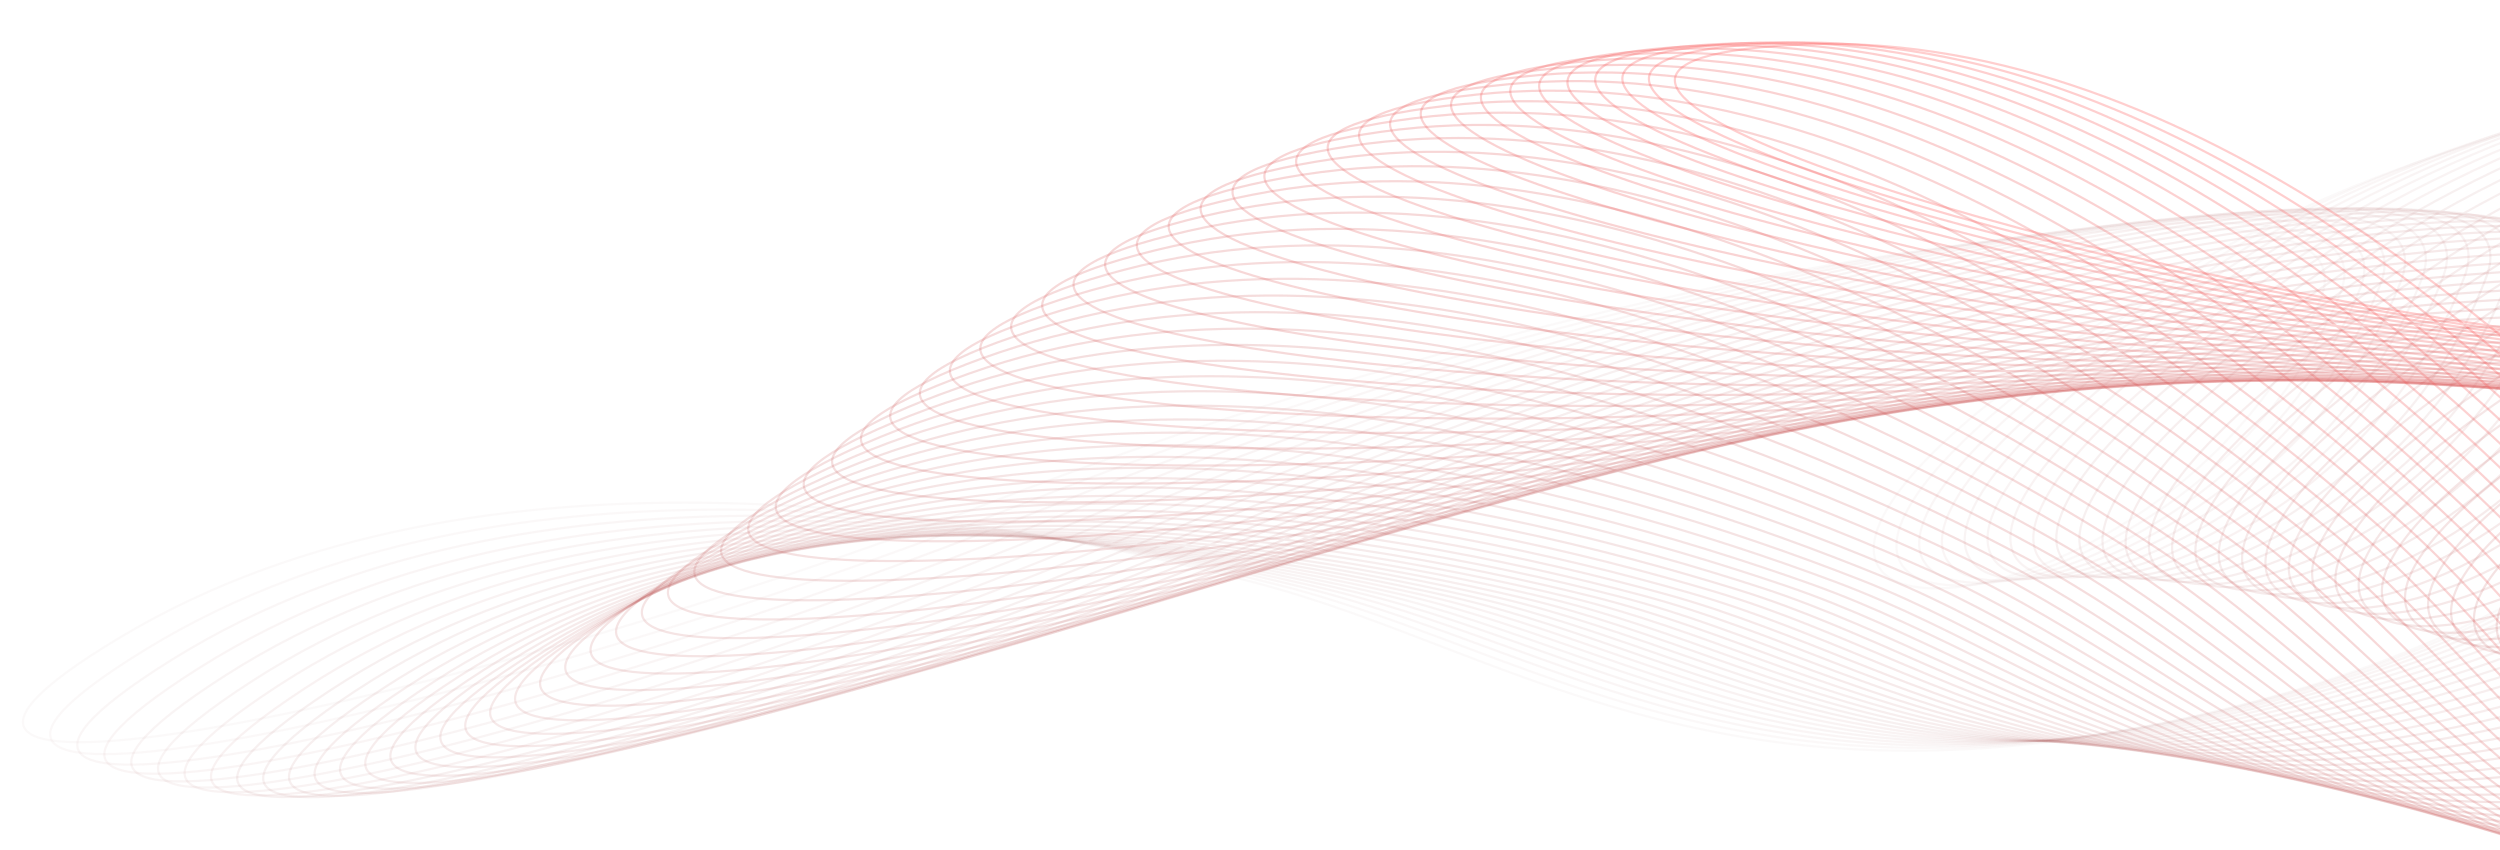 <svg width="1130" height="384" viewBox="0 0 1130 384" fill="none" xmlns="http://www.w3.org/2000/svg">
<g clip-path="url(#clip0_150_6860)">
<path opacity="0.1" d="M865.189 113.776C992.089 96.03 1064.92 97.9 1048.57 136.008C972.473 313.318 672.217 310.035 989.669 120.875C1086.51 63.169 1200.96 42.377 1233.06 39.161C1353.06 27.142 1290.62 241.051 1031.11 313.849C788.268 381.969 689.138 295.461 568.375 263.632C447.609 231.803 217.33 190.762 54.696 287.864C-107.938 384.966 211.926 317.913 449.467 226.453C639.503 153.285 799.117 123.016 865.189 113.776Z" stroke="#832525" stroke-opacity="0.3"/>
<path opacity="0.115" d="M874.247 112.498C1000.79 93.731 1073.52 95.015 1057.52 133.251C983.107 311.154 683.302 310.29 998.587 118.594C1094.77 60.114 1208.86 38.402 1240.88 34.928C1360.57 21.943 1300.11 236.332 1041.65 311.212C799.795 381.281 700.068 295.582 579.218 264.73C458.373 233.877 228.106 194.696 66.583 293.097C-94.941 391.499 223.822 321.876 460.181 228.512C649.271 153.821 808.363 122.27 874.247 112.498Z" stroke="#852626" stroke-opacity="0.3"/>
<path opacity="0.131" d="M883.45 111.43C1009.64 91.771 1082.26 92.54 1066.59 130.885C993.677 309.295 694.351 310.55 1007.64 116.646C1103.21 57.492 1216.94 34.977 1248.89 31.277C1368.29 17.447 1309.6 232.24 1052.13 308.939C811.209 380.711 710.971 295.725 590.079 265.73C469.183 235.735 238.978 198.186 78.479 297.718C-82.02 397.251 235.691 325.382 470.947 230.358C659.152 154.339 817.749 121.666 883.45 111.43Z" stroke="#872727" stroke-opacity="0.3"/>
<path opacity="0.146" d="M892.798 110.574C1018.65 90.153 1091.16 90.483 1075.78 128.918C1004.19 307.751 705.349 310.817 1016.82 115.038C1111.84 55.312 1225.24 32.111 1257.11 28.218C1376.23 13.667 1319.09 228.792 1062.55 307.041C822.498 380.263 721.84 295.893 600.937 266.633C480.03 237.373 249.936 201.221 90.368 301.714C-69.2 402.207 247.518 328.423 481.755 231.986C669.145 154.836 827.269 121.207 892.798 110.574Z" stroke="#892828" stroke-opacity="0.3"/>
<path opacity="0.161" d="M902.297 109.93C1027.84 88.88 1100.23 88.847 1085.1 127.355C1014.65 306.528 716.301 311.091 1026.15 113.772C1120.68 53.577 1233.77 29.809 1265.56 25.757C1384.41 10.611 1328.59 225.999 1072.92 305.525C833.664 379.943 732.684 296.086 611.797 267.435C490.914 238.784 260.976 203.788 102.239 305.071C-56.498 406.354 259.294 330.99 492.605 233.389C679.252 155.308 836.929 120.89 902.297 109.93Z" stroke="#8B2929" stroke-opacity="0.3"/>
<path opacity="0.176" d="M911.957 109.498C1037.2 87.955 1109.48 87.635 1094.55 126.199C1025.07 305.631 727.203 311.373 1035.64 112.849C1129.73 52.287 1242.53 28.075 1274.25 23.898C1392.84 8.283 1338.13 223.87 1083.23 304.398C844.707 379.754 743.49 296.305 622.662 268.134C501.832 239.964 272.091 205.881 114.082 307.78C-43.927 409.679 271.012 333.076 503.495 234.563C689.482 155.752 846.75 120.715 911.957 109.498Z" stroke="#8E2A2A" stroke-opacity="0.3"/>
<path opacity="0.192" d="M921.789 109.279C1046.75 87.378 1118.92 86.85 1104.15 125.453C1035.44 305.067 738.063 311.665 1045.28 112.275C1139.01 51.448 1251.54 26.914 1283.2 22.646C1401.54 6.692 1347.71 222.414 1093.5 303.667C855.631 379.7 754.269 296.552 633.522 268.732C512.782 240.912 283.277 207.493 125.889 309.836C-31.499 412.179 282.666 334.678 514.422 235.506C699.825 156.169 856.723 120.683 921.789 109.279Z" stroke="#902B2B" stroke-opacity="0.3"/>
<path opacity="0.207" d="M931.783 109.274C1056.5 87.151 1128.55 86.494 1113.91 125.119C1045.76 304.837 748.869 311.967 1055.1 112.048C1148.51 51.059 1260.8 26.326 1292.4 22.002C1410.52 5.838 1357.33 221.634 1103.74 303.334C866.432 379.785 765.01 296.826 644.387 269.225C523.759 241.624 294.527 208.619 137.651 311.234C-19.227 413.848 294.246 335.792 525.383 236.216C710.293 156.555 866.846 120.792 931.783 109.274Z" stroke="#922C2C" stroke-opacity="0.3"/>
<path opacity="0.222" d="M941.954 109.48C1066.44 87.272 1138.39 86.565 1123.81 125.197C1056.04 304.944 759.626 312.28 1065.07 112.168C1158.25 51.121 1270.34 26.312 1301.88 21.966C1419.79 5.722 1367 221.533 1113.93 303.401C877.108 380.009 775.719 297.129 655.241 269.615C534.767 242.1 305.844 209.259 149.367 311.972C-7.111 414.685 305.754 336.419 536.38 236.692C720.883 156.911 877.135 121.042 941.954 109.48Z" stroke="#942C2C" stroke-opacity="0.3"/>
<path opacity="0.237" d="M952.297 109.896C1076.58 87.741 1148.41 87.062 1133.88 125.685C1066.29 305.386 770.34 312.602 1075.23 112.633C1168.24 51.629 1280.13 26.868 1311.62 22.536C1429.34 6.34 1376.73 222.108 1124.08 303.866C887.661 380.371 786.401 297.459 666.101 269.9C545.806 242.34 317.227 209.41 161.036 312.05C4.844 414.689 317.187 336.557 547.414 236.933C731.592 157.233 887.586 121.431 952.297 109.896Z" stroke="#962D2D" stroke-opacity="0.3"/>
<path opacity="0.253" d="M962.813 110.522C1086.92 88.555 1158.63 87.985 1144.1 126.581C1076.49 306.163 781.001 312.936 1085.54 113.443C1178.46 52.585 1290.19 27.994 1321.63 23.709C1439.18 7.691 1386.49 223.358 1134.19 304.73C898.091 380.873 797.046 297.819 676.955 270.082C556.864 242.345 328.671 209.076 172.654 311.472C16.637 413.867 328.543 336.21 558.473 236.94C742.42 157.525 898.198 121.96 962.813 110.522Z" stroke="#982E2E" stroke-opacity="0.3"/>
<path opacity="0.268" d="M973.501 111.356C1097.45 89.712 1169.05 89.327 1154.47 127.882C1086.65 307.27 791.614 313.279 1096.04 114.594C1188.91 53.982 1300.51 29.682 1331.91 25.479C1449.3 9.766 1396.32 225.275 1144.26 305.986C908.396 381.512 807.664 298.204 687.81 270.16C567.961 242.116 340.184 208.261 184.23 310.243C28.277 412.224 339.829 335.381 569.575 236.716C753.371 157.784 908.967 122.625 973.501 111.356Z" stroke="#9A2F2F" stroke-opacity="0.3"/>
<path opacity="0.283" d="M984.36 112.397C1108.17 91.209 1179.66 91.087 1165 129.584C1096.76 308.705 802.178 313.632 1106.69 116.083C1199.58 55.818 1311.08 31.93 1342.45 27.842C1459.69 12.561 1406.18 227.853 1154.29 307.632C918.584 382.286 818.244 298.619 698.664 270.138C579.084 241.658 351.767 206.972 195.768 308.371C39.769 409.771 351.048 334.077 580.714 236.264C764.446 158.014 919.896 123.429 984.36 112.397Z" stroke="#9C3030" stroke-opacity="0.3"/>
<path opacity="0.298" d="M995.376 113.642C1119.08 93.042 1190.46 93.257 1175.66 131.681C1106.83 310.461 812.693 313.995 1117.5 117.907C1210.49 58.087 1321.9 34.728 1353.23 30.789C1470.35 16.064 1416.07 231.08 1164.26 309.66C928.642 383.192 828.797 299.058 709.518 270.016C590.239 240.973 363.422 205.216 207.272 305.868C51.121 406.52 362.202 332.305 591.885 235.588C775.633 158.214 930.971 124.368 995.376 113.642Z" stroke="#9E3131" stroke-opacity="0.3"/>
<path opacity="0.314" d="M1006.56 115.089C1130.16 95.205 1201.42 95.833 1186.46 134.167C1116.84 312.53 823.166 314.366 1128.46 120.058C1221.59 60.781 1332.94 38.068 1364.25 34.31C1481.25 20.263 1425.98 234.943 1174.19 312.061C938.577 384.225 839.312 299.524 720.373 269.796C601.433 240.067 375.159 203.005 218.756 302.744C62.352 402.484 373.305 330.073 603.106 234.693C786.945 158.388 942.202 125.442 1006.56 115.089Z" stroke="#A03232" stroke-opacity="0.3"/>
<path opacity="0.329" d="M1017.89 116.736C1141.41 97.694 1212.55 98.805 1197.38 137.034C1126.8 314.905 833.589 314.744 1139.56 122.532C1232.91 63.895 1344.21 41.941 1375.48 38.396C1492.39 25.146 1435.9 239.426 1184.06 314.825C948.392 385.38 849.801 300.014 731.232 269.481C612.663 238.947 386.981 200.351 230.228 299.017C73.475 397.683 384.361 327.393 614.363 233.584C798.369 158.537 953.572 126.65 1017.89 116.736Z" stroke="#A33333" stroke-opacity="0.3"/>
<path opacity="0.344" d="M1029.36 118.58C1152.81 100.502 1223.83 102.168 1208.42 140.274C1136.7 317.575 843.965 315.13 1150.8 125.323C1244.4 67.42 1355.68 46.336 1386.93 43.035C1503.73 30.697 1445.83 244.514 1193.86 317.942C958.08 386.653 860.257 300.528 742.097 269.074C623.937 237.62 398.895 197.27 241.702 294.704C84.509 392.137 395.383 324.278 625.674 232.271C809.907 158.666 965.083 127.992 1029.36 118.58Z" stroke="#A53434" stroke-opacity="0.3"/>
<path opacity="0.359" d="M1040.97 120.615C1164.36 103.621 1235.25 105.908 1219.56 143.875C1146.52 320.528 854.297 315.521 1162.15 128.422C1256.07 71.344 1367.33 51.237 1398.55 48.21C1515.26 36.896 1455.74 250.182 1203.59 321.396C967.648 388.034 870.675 301.062 752.967 268.578C635.254 236.093 410.911 193.777 253.194 289.823C95.476 385.87 406.383 320.739 637.034 230.76C821.551 158.776 976.717 129.464 1040.97 120.615Z" stroke="#A73535" stroke-opacity="0.3"/>
<path opacity="0.375" d="M1052.7 122.841C1176.04 107.044 1246.79 110.018 1230.78 147.828C1156.29 323.754 864.587 315.916 1173.61 131.821C1267.88 75.659 1379.14 56.632 1410.34 53.908C1526.96 43.725 1465.61 256.41 1213.25 325.173C977.099 389.519 881.073 301.618 763.849 267.997C646.625 234.376 423.038 189.892 264.719 284.4C106.4 378.907 417.374 316.796 648.448 229.061C833.31 158.872 988.48 131.066 1052.7 122.841Z" stroke="#A93636" stroke-opacity="0.3"/>
<path opacity="0.39" d="M1064.55 125.25C1187.84 110.759 1258.44 114.481 1242.08 152.117C1165.96 327.234 874.833 316.313 1185.16 135.507C1279.84 80.35 1391.09 62.501 1422.27 60.107C1538.79 51.16 1475.44 263.171 1222.82 329.257C986.426 391.097 891.432 302.191 774.741 267.334C658.049 232.477 435.281 185.634 276.291 278.455C117.302 371.277 428.368 312.462 659.926 227.182C845.17 158.957 1000.36 132.795 1064.55 125.25Z" stroke="#AB3737" stroke-opacity="0.3"/>
<path opacity="0.405" d="M1076.5 127.84C1199.74 114.759 1270.18 119.287 1253.44 156.732C1175.56 330.958 885.042 316.711 1196.8 139.473C1291.91 85.404 1403.17 68.829 1434.31 66.792C1550.73 59.176 1485.19 270.438 1232.29 333.629C995.64 392.761 901.765 302.781 785.654 266.595C669.538 230.409 447.652 181.026 287.931 272.019C128.21 363.013 439.38 307.76 671.464 225.135C857.127 159.035 1012.34 134.65 1076.5 127.84Z" stroke="#AD3838" stroke-opacity="0.3"/>
<path opacity="0.42" d="M1088.54 130.601C1211.71 119.029 1281.98 124.418 1264.83 161.654C1185.06 334.906 895.213 317.108 1208.49 143.705C1304.07 90.805 1415.33 75.593 1446.45 73.937C1562.75 67.746 1494.87 278.18 1241.67 338.271C1004.73 394.502 912.07 303.384 796.578 265.782C681.081 228.181 460.156 176.09 299.65 265.119C139.145 354.148 450.422 302.707 683.066 222.931C869.18 159.11 1024.4 136.626 1088.54 130.601Z" stroke="#AF3939" stroke-opacity="0.3"/>
<path opacity="0.436" d="M1100.65 133.531C1223.76 123.56 1293.84 129.861 1276.26 166.869C1194.47 339.064 905.352 317.504 1220.24 148.191C1316.3 96.539 1427.56 82.774 1458.65 81.522C1574.83 76.842 1504.45 286.368 1250.94 343.163C1013.71 396.31 922.349 304.001 807.524 264.904C692.699 225.807 472.804 170.854 311.472 257.788C150.139 344.722 461.513 297.33 694.743 220.584C881.331 159.188 1036.56 138.722 1100.65 133.531Z" stroke="#B13A3A" stroke-opacity="0.3"/>
<path opacity="0.451" d="M1112.84 136.619C1235.86 128.335 1305.73 135.594 1287.69 172.357C1203.77 343.41 915.448 317.895 1232.02 152.914C1328.59 102.584 1439.84 90.343 1470.88 89.517C1586.92 86.428 1513.9 294.964 1260.09 348.282C1022.58 398.174 932.595 304.626 818.491 263.963C704.381 223.299 485.601 165.343 323.406 250.057C161.212 334.772 472.662 291.647 706.495 218.105C893.562 159.27 1048.78 140.932 1112.84 136.619Z" stroke="#B33A3A" stroke-opacity="0.3"/>
<path opacity="0.466" d="M1125.07 139.86C1247.99 133.341 1317.63 141.601 1299.12 178.1C1212.98 347.927 925.523 318.282 1243.81 157.862C1340.91 108.922 1452.13 98.278 1483.13 97.897C1599 96.473 1523.22 303.934 1269.12 353.606C1031.35 400.087 942.821 305.261 829.48 262.966C716.14 220.672 498.554 159.587 335.473 241.964C172.392 324.342 483.885 285.69 718.323 215.509C905.869 159.364 1061.07 143.254 1125.07 139.86Z" stroke="#B53B3B" stroke-opacity="0.3"/>
<path opacity="0.481" d="M1137.34 143.242C1260.13 138.559 1329.53 147.858 1310.52 184.076C1222.07 352.594 935.559 318.661 1255.61 163.014C1353.24 115.532 1464.42 106.55 1495.37 106.631C1611.05 106.937 1532.39 313.24 1278.03 359.111C1040.01 402.035 953.018 305.9 840.495 261.919C727.978 217.938 511.668 153.612 347.684 233.544C183.702 313.476 495.195 279.479 730.226 212.808C918.256 159.472 1073.41 145.681 1137.34 143.242Z" stroke="#B83C3C" stroke-opacity="0.3"/>
<path opacity="0.497" d="M1149.64 146.757C1272.28 143.973 1341.41 154.344 1321.89 190.264C1231.05 357.391 945.574 319.033 1267.39 168.355C1365.57 122.389 1476.67 115.128 1507.56 115.687C1623.04 117.782 1541.4 322.84 1286.81 364.772C1048.58 404.011 963.195 306.542 851.543 260.828C739.886 215.114 524.944 147.451 360.052 224.837C195.16 302.223 506.601 273.047 742.215 210.019C930.702 159.597 1085.79 148.207 1149.64 146.757Z" stroke="#BA3D3D" stroke-opacity="0.3"/>
<path opacity="0.512" d="M1161.94 150.394C1284.4 149.565 1353.25 161.036 1333.2 196.639C1239.92 362.297 955.568 319.394 1279.15 173.866C1377.86 129.47 1488.87 123.98 1519.7 125.032C1634.93 128.966 1550.24 332.695 1295.47 370.565C1057.05 406.002 973.344 307.187 862.612 259.7C751.881 212.212 538.383 141.134 372.587 215.882C206.789 290.629 518.114 266.42 754.28 207.155C943.213 159.743 1098.18 150.826 1161.94 150.394Z" stroke="#BC3E3E" stroke-opacity="0.3"/>
<path opacity="0.527" d="M1174.26 154.142C1296.5 155.314 1365.03 167.908 1344.45 203.179C1248.68 367.288 965.54 319.745 1290.86 179.526C1390.1 136.749 1501 133.074 1531.76 134.63C1646.71 140.447 1558.9 342.763 1303.99 376.464C1065.44 407.999 983.483 307.83 873.714 258.54C763.951 209.25 551.997 134.693 385.302 206.72C218.607 278.748 529.747 259.629 766.43 204.232C955.772 159.915 1110.61 153.532 1174.26 154.142Z" stroke="#BE3F3F" stroke-opacity="0.3"/>
<path opacity="0.542" d="M1186.55 157.988C1308.55 161.199 1376.74 174.935 1355.62 209.857C1257.32 372.345 975.491 320.084 1302.52 185.313C1402.29 144.199 1513.04 142.375 1543.71 144.444C1658.35 152.178 1567.37 352.999 1312.37 382.442C1073.75 409.992 993.601 308.471 884.848 257.356C776.101 206.241 565.766 128.159 398.197 197.394C230.626 266.63 541.503 252.706 778.656 201.266C968.38 160.114 1123.03 156.316 1186.55 157.988Z" stroke="#C04040" stroke-opacity="0.3"/>
<path opacity="0.558" d="M1198.82 161.918C1320.54 167.198 1388.37 182.089 1366.7 216.648C1265.85 377.445 985.43 320.411 1314.11 191.207C1414.38 151.791 1524.96 151.845 1555.54 154.434C1669.84 164.112 1575.65 363.361 1320.63 388.474C1082 411.973 1003.7 309.106 896.015 256.154C788.327 203.202 579.703 121.564 411.28 187.947C242.857 254.33 553.385 245.681 790.963 198.272C981.02 160.344 1135.45 159.169 1198.82 161.918Z" stroke="#C24141" stroke-opacity="0.3"/>
<path opacity="0.573" d="M1211.06 165.919C1332.45 173.289 1399.91 189.342 1377.68 223.524C1274.28 382.565 995.36 320.725 1325.63 197.184C1426.39 159.496 1536.75 161.449 1567.23 164.562C1681.15 176.201 1583.73 373.803 1328.77 394.533C1090.18 413.931 1013.79 309.735 907.208 254.942C800.628 200.148 593.789 114.939 424.551 178.42C255.312 241.901 565.406 238.587 803.345 195.264C993.692 160.605 1147.85 162.082 1211.06 165.919Z" stroke="#C44242" stroke-opacity="0.3"/>
<path opacity="0.588" d="M1223.25 169.978C1344.28 179.448 1411.34 196.667 1388.57 230.458C1282.61 387.685 1005.28 321.025 1337.06 203.221C1438.28 167.283 1548.41 171.146 1578.77 174.787C1692.27 188.396 1591.63 384.283 1336.79 400.595C1098.31 415.859 1023.86 310.356 918.433 253.726C813.005 197.096 608.027 108.318 438.011 168.859C267.993 229.401 577.557 231.455 815.796 192.258C1006.39 160.901 1160.22 165.047 1223.25 169.978Z" stroke="#C64343" stroke-opacity="0.3"/>
<path opacity="0.603" d="M1235.38 174.076C1356.02 185.65 1422.65 204.032 1399.33 237.422C1290.83 392.783 1015.2 321.311 1348.41 209.293C1450.06 175.12 1559.91 180.898 1590.15 185.066C1703.2 200.647 1599.33 394.754 1344.69 406.633C1106.4 417.749 1033.93 310.967 929.685 252.512C825.44 194.058 622.399 101.73 451.65 159.306C280.9 216.882 589.842 224.319 828.313 189.27C1019.09 161.23 1172.56 168.05 1235.38 174.076Z" stroke="#C84444" stroke-opacity="0.3"/>
<path opacity="0.619" d="M1247.46 178.2C1367.66 191.87 1433.84 211.408 1409.98 244.388C1298.98 397.838 1025.11 321.584 1359.65 215.377C1461.71 182.977 1571.24 190.664 1601.36 195.358C1713.92 212.902 1606.86 405.173 1352.49 412.622C1114.46 419.592 1043.99 311.567 940.965 251.308C837.941 191.05 636.9 95.205 465.466 149.803C294.033 204.401 602.261 217.209 840.893 186.312C1031.8 161.595 1184.86 171.083 1247.46 178.2Z" stroke="#CA4545" stroke-opacity="0.3"/>
<path opacity="0.634" d="M1259.45 182.333C1379.2 198.083 1444.91 218.765 1420.53 251.327C1307.05 402.83 1035.03 321.843 1370.79 221.449C1473.22 190.822 1582.41 200.405 1612.39 205.62C1724.43 225.111 1614.21 415.498 1360.19 418.539C1122.5 421.384 1054.05 312.154 952.276 250.12C850.5 188.086 651.514 88.773 479.448 140.392C307.385 192.012 614.804 210.158 853.523 183.401C1044.5 161.995 1197.11 174.133 1259.45 182.333Z" stroke="#CD4646" stroke-opacity="0.3"/>
<path opacity="0.649" d="M1271.39 186.46C1390.63 204.266 1455.86 226.074 1430.95 258.211C1315.04 407.74 1044.96 322.089 1381.83 227.483C1484.6 198.622 1593.42 210.082 1623.25 215.81C1734.74 237.226 1621.41 425.687 1367.82 424.36C1130.52 423.118 1064.11 312.729 963.604 248.955C863.097 185.181 666.22 82.462 493.583 131.116C320.947 179.769 627.471 203.197 866.201 180.548C1057.19 162.429 1209.3 177.189 1271.39 186.46Z" stroke="#CF4747" stroke-opacity="0.3"/>
<path opacity="0.664" d="M1283.23 190.561C1401.95 210.391 1466.68 233.304 1441.26 265.012C1322.99 412.548 1054.89 322.322 1392.76 233.454C1495.83 206.344 1604.25 219.651 1633.92 225.886C1744.83 249.191 1628.47 435.698 1375.38 430.062C1138.55 424.789 1074.16 313.289 974.953 247.817C875.742 182.345 681.006 76.298 507.855 122.011C334.706 167.723 640.246 196.356 878.916 177.766C1069.86 162.895 1221.42 180.237 1283.23 190.561Z" stroke="#D14747" stroke-opacity="0.3"/>
<path opacity="0.68" d="M1295 194.623C1413.15 216.434 1477.36 240.426 1451.45 271.705C1330.9 417.239 1064.84 322.544 1403.58 239.34C1506.92 213.958 1614.91 229.076 1644.43 235.805C1754.73 260.962 1635.4 445.493 1382.89 435.626C1146.59 426.394 1084.23 313.835 986.323 246.715C888.415 179.594 695.851 70.308 522.249 113.118C348.646 155.927 653.122 189.664 891.663 175.069C1082.49 163.392 1233.48 183.266 1295 194.623Z" stroke="#D34848" stroke-opacity="0.3"/>
<path opacity="0.695" d="M1306.67 198.625C1424.24 222.369 1487.93 247.409 1461.54 278.258C1338.76 421.793 1074.8 322.754 1414.31 245.115C1517.88 221.43 1625.41 238.315 1654.75 245.527C1764.43 272.487 1642.23 455.033 1390.35 441.03C1154.66 427.927 1094.3 314.364 997.705 245.65C901.103 176.936 710.739 64.511 536.741 104.469C362.744 144.427 666.085 183.149 904.422 172.464C1095.09 163.917 1245.46 186.262 1306.67 198.625Z" stroke="#D54949" stroke-opacity="0.3"/>
<path opacity="0.71" d="M1318.26 202.553C1435.22 228.173 1498.38 254.227 1471.53 284.65C1346.63 426.2 1084.78 322.956 1424.93 250.757C1528.7 228.732 1635.76 247.332 1664.92 255.013C1773.95 283.722 1648.98 464.285 1397.8 446.258C1162.76 429.388 1104.39 314.878 1009.1 244.631C913.802 174.384 725.644 58.934 551.314 96.104C376.985 133.274 679.123 176.838 917.191 169.966C1107.65 164.469 1257.37 189.214 1318.26 202.553Z" stroke="#D74A4A" stroke-opacity="0.3"/>
<path opacity="0.725" d="M1329.77 206.392C1446.09 233.823 1508.72 260.854 1481.43 290.854C1354.49 430.442 1094.78 323.15 1435.46 256.243C1539.39 235.832 1645.95 256.093 1674.94 264.225C1783.31 294.622 1655.67 473.215 1405.25 451.291C1170.91 430.775 1114.48 315.378 1020.49 243.663C926.507 171.947 740.543 53.595 565.939 88.053C391.339 122.51 692.215 170.758 929.954 167.583C1120.15 165.043 1269.2 192.109 1329.77 206.392Z" stroke="#D94B4B" stroke-opacity="0.3"/>
<path opacity="0.741" d="M1341.17 210.122C1456.86 239.294 1518.95 267.26 1491.25 296.846C1362.37 434.507 1104.81 323.336 1445.9 261.551C1549.95 242.703 1656.01 264.558 1684.82 273.123C1792.51 305.141 1662.33 481.791 1412.71 456.114C1179.12 432.086 1124.59 315.862 1031.89 242.748C939.195 169.635 755.415 48.511 580.596 80.344C405.78 112.177 705.355 164.931 942.707 165.323C1132.59 165.636 1280.94 194.933 1341.17 210.122Z" stroke="#DB4C4C" stroke-opacity="0.3"/>
<path opacity="0.756" d="M1352.5 213.73C1467.53 244.566 1529.09 273.422 1501 302.604C1370.28 438.384 1114.86 323.518 1456.26 266.661C1560.41 249.316 1665.94 272.697 1694.57 281.676C1801.58 315.241 1668.99 489.985 1420.2 460.714C1187.41 433.322 1134.72 316.33 1043.29 241.892C951.857 167.454 770.233 43.701 595.258 73.008C420.283 102.315 718.517 159.379 955.428 163.193C1144.96 166.244 1292.6 197.675 1352.5 213.73Z" stroke="#DD4D4D" stroke-opacity="0.3"/>
<path opacity="0.771" d="M1363.73 217.202C1478.12 249.617 1539.15 279.316 1510.68 308.107C1378.24 442.064 1124.94 323.698 1466.55 271.553C1570.76 255.646 1675.76 280.477 1704.2 289.849C1810.54 324.884 1675.66 497.773 1427.76 465.078C1195.77 434.484 1144.87 316.784 1054.68 241.099C964.491 165.413 784.982 39.178 609.899 66.07C434.817 92.962 731.689 154.125 968.116 161.203C1157.26 166.865 1304.18 200.324 1363.73 217.202Z" stroke="#DF4E4E" stroke-opacity="0.3"/>
<path opacity="0.786" d="M1374.89 220.521C1488.62 254.427 1549.13 284.921 1520.32 313.334C1386.27 445.536 1135.06 323.875 1476.77 276.209C1581.01 261.667 1685.48 287.868 1713.75 297.611C1819.41 334.031 1682.39 505.126 1435.38 469.194C1204.23 435.57 1155.04 317.224 1066.06 240.371C977.077 163.518 799.633 34.955 624.491 59.551C449.353 84.148 744.846 149.186 980.751 159.355C1169.48 167.491 1315.67 202.867 1374.89 220.521Z" stroke="#E24F4F" stroke-opacity="0.3"/>
<path opacity="0.802" d="M1385.96 223.675C1499.05 258.979 1559.05 290.214 1529.92 318.267C1394.38 448.794 1145.21 324.054 1486.93 280.611C1591.18 267.358 1695.12 294.842 1723.21 304.933C1828.21 342.65 1689.19 512.027 1443.09 473.053C1212.79 436.583 1165.25 317.65 1077.42 239.712C989.605 161.774 814.156 31.043 639.009 53.475C463.858 75.907 757.975 144.579 993.327 157.657C1181.61 168.119 1327.08 205.294 1385.96 223.675Z" stroke="#E45050" stroke-opacity="0.3"/>
<path opacity="0.817" d="M1396.96 226.651C1509.41 263.255 1568.93 295.177 1539.5 322.889C1402.59 451.831 1155.39 324.235 1497.05 284.743C1601.28 272.695 1704.7 301.375 1732.61 311.788C1836.96 350.711 1696.1 518.456 1450.91 476.648C1221.48 437.526 1175.47 318.064 1088.77 239.124C1002.07 160.185 828.539 27.451 653.424 47.858C478.304 68.265 771.056 140.32 1005.83 156.112C1193.66 168.746 1338.41 207.593 1396.96 226.651Z" stroke="#E65151" stroke-opacity="0.3"/>
<path opacity="0.832" d="M1407.89 229.438C1519.72 267.238 1578.76 299.792 1549.07 327.185C1410.91 454.64 1165.61 324.42 1507.13 288.591C1611.32 277.66 1714.22 307.443 1741.96 318.152C1845.68 358.185 1703.14 524.396 1458.86 479.971C1230.28 438.4 1185.73 318.465 1100.09 238.611C1014.44 158.757 842.755 24.188 667.704 42.718C492.659 61.247 784.067 136.423 1018.25 154.725C1205.6 169.367 1349.66 209.757 1407.89 229.438Z" stroke="#E85252" stroke-opacity="0.3"/>
<path opacity="0.847" d="M1418.75 232.023C1529.98 270.914 1588.57 304.042 1558.64 331.139C1419.35 457.217 1175.87 324.611 1517.19 292.14C1621.31 282.234 1723.71 313.021 1751.3 324.002C1854.41 365.046 1710.33 529.828 1466.95 483.014C1239.21 439.206 1196.02 318.854 1111.38 238.172C1026.74 157.49 856.782 21.258 681.839 38.066C506.899 54.874 797.003 132.899 1030.58 153.497C1217.45 169.975 1360.83 211.773 1418.75 232.023Z" stroke="#EA5353" stroke-opacity="0.3"/>
<path opacity="0.863" d="M1429.54 234.397C1540.2 274.273 1598.36 307.916 1568.21 334.742C1427.94 459.561 1186.18 324.81 1527.22 295.38C1631.26 286.402 1733.19 318.096 1760.62 329.32C1863.15 371.275 1717.71 534.75 1475.2 485.777C1248.28 439.95 1206.35 319.233 1122.64 237.812C1038.93 156.391 870.6 18.669 695.797 33.918C520.992 49.167 809.831 129.76 1042.81 152.432C1229.2 170.57 1371.92 213.635 1429.54 234.397Z" stroke="#EC5454" stroke-opacity="0.3"/>
<path opacity="0.878" d="M1440.27 236.552C1550.38 277.299 1608.16 311.399 1577.82 337.981C1436.68 461.665 1196.52 325.018 1537.24 298.3C1641.18 290.15 1742.66 322.647 1769.94 334.086C1871.92 376.848 1725.28 539.145 1483.63 488.253C1257.5 440.632 1216.7 319.602 1133.86 237.53C1051.02 155.458 884.197 16.422 709.556 30.281C534.911 44.14 822.546 127.012 1054.93 151.53C1240.83 171.144 1382.93 215.336 1440.27 236.552Z" stroke="#EE5555" stroke-opacity="0.3"/>
<path opacity="0.893" d="M1450.94 238.48C1560.56 279.985 1617.96 314.481 1587.47 340.848C1445.58 463.531 1206.91 325.238 1547.27 300.892C1651.1 293.465 1752.15 326.662 1779.29 338.289C1880.77 381.753 1733.09 543.002 1492.24 490.441C1266.87 441.257 1227.1 319.963 1145.05 237.328C1063 154.694 897.553 14.522 723.094 27.165C548.641 39.809 835.133 124.666 1066.93 150.794C1252.37 171.697 1393.87 216.869 1450.94 238.48Z" stroke="#F05555" stroke-opacity="0.3"/>
<path opacity="0.908" d="M1461.57 240.173C1570.71 282.322 1627.77 317.152 1597.15 343.335C1454.66 465.156 1217.34 325.469 1557.3 303.147C1661 296.336 1761.65 330.127 1788.67 341.914C1889.67 385.972 1741.13 546.32 1501.05 492.337C1276.4 441.825 1237.54 320.315 1156.19 237.207C1074.85 154.1 910.65 12.97 736.401 24.576C562.146 36.182 847.574 122.725 1078.8 150.224C1263.78 172.223 1404.74 218.227 1461.57 240.173Z" stroke="#F25656" stroke-opacity="0.3"/>
<path opacity="0.924" d="M1472.14 241.627C1580.84 284.303 1637.61 319.407 1606.88 345.435C1463.92 466.539 1227.82 325.715 1567.33 305.058C1670.91 298.757 1771.19 333.034 1798.1 344.951C1898.67 389.496 1749.43 549.091 1510.07 493.944C1286.09 442.34 1248.01 320.66 1167.29 237.169C1086.57 153.677 923.478 11.766 749.45 22.518C575.421 33.271 859.864 121.195 1090.54 149.821C1275.08 172.721 1415.53 219.407 1472.14 241.627Z" stroke="#F45757" stroke-opacity="0.3"/>
<path opacity="0.939" d="M1482.66 242.836C1590.98 285.921 1647.48 321.237 1616.68 347.143C1473.37 467.68 1238.34 325.974 1577.39 306.622C1680.82 300.718 1780.77 335.374 1807.58 347.392C1907.77 392.315 1758.01 551.313 1519.31 495.256C1295.96 442.804 1258.52 320.998 1178.34 237.21C1098.16 153.423 936.032 10.911 762.241 20.995C588.449 31.079 871.988 120.078 1102.14 149.583C1286.27 173.187 1426.26 220.403 1482.66 242.836Z" stroke="#F75858" stroke-opacity="0.3"/>
<path opacity="0.954" d="M1493.14 243.798C1601.12 287.175 1657.39 322.641 1626.54 348.457C1483.01 468.58 1248.91 326.249 1587.47 307.835C1690.75 302.217 1790.41 337.143 1817.12 349.233C1916.98 394.424 1766.86 552.98 1528.78 496.278C1305.99 443.219 1269.08 321.33 1189.35 237.335C1109.62 153.341 948.29 10.405 774.751 20.009C601.212 29.612 883.945 119.378 1113.61 149.512C1297.34 173.619 1436.92 221.214 1493.14 243.798Z" stroke="#F95959" stroke-opacity="0.3"/>
<path opacity="0.969" d="M1503.57 244.51C1611.26 288.06 1667.34 323.613 1636.47 349.375C1492.85 469.238 1259.53 326.541 1597.58 308.693C1700.7 303.249 1800.1 338.335 1826.73 350.467C1926.3 395.818 1776.01 554.098 1538.47 497.008C1316.2 443.586 1279.68 321.655 1200.31 237.541C1120.93 153.427 960.258 10.246 786.983 19.559C613.702 28.871 895.724 119.094 1124.92 149.606C1308.28 174.016 1447.5 221.835 1503.57 244.51Z" stroke="#FB5A5A" stroke-opacity="0.3"/>
<path opacity="0.985" d="M1513.97 244.971C1621.4 288.575 1677.33 324.155 1646.48 349.895C1502.9 469.656 1270.2 326.848 1607.71 309.198C1710.68 303.813 1809.84 338.951 1836.42 351.096C1935.75 396.497 1785.45 554.664 1548.39 497.448C1326.58 443.907 1290.32 321.975 1211.21 237.829C1132.11 153.684 971.93 10.434 798.923 19.646C625.917 28.857 907.326 119.227 1136.1 149.866C1319.12 174.377 1458.03 222.268 1513.97 244.971Z" stroke="#FD5B5B" stroke-opacity="0.3"/>
<path d="M1524.31 245.182C1631.54 288.722 1687.37 324.267 1656.55 350.018C1513.15 469.835 1280.9 327.172 1617.87 309.348C1720.66 303.911 1819.65 338.991 1846.18 351.121C1945.32 396.462 1795.18 554.68 1558.55 497.598C1337.13 444.182 1300.99 322.29 1222.07 238.199C1143.13 154.109 983.3 10.967 810.579 20.267C637.852 29.567 918.745 119.775 1147.12 150.289C1329.82 174.7 1468.48 222.511 1524.31 245.182Z" stroke="#FF5C5C" stroke-opacity="0.3"/>
</g>
<defs>
<clipPath id="clip0_150_6860">
<rect width="1130" height="384" fill="white"/>
</clipPath>
</defs>
</svg>
